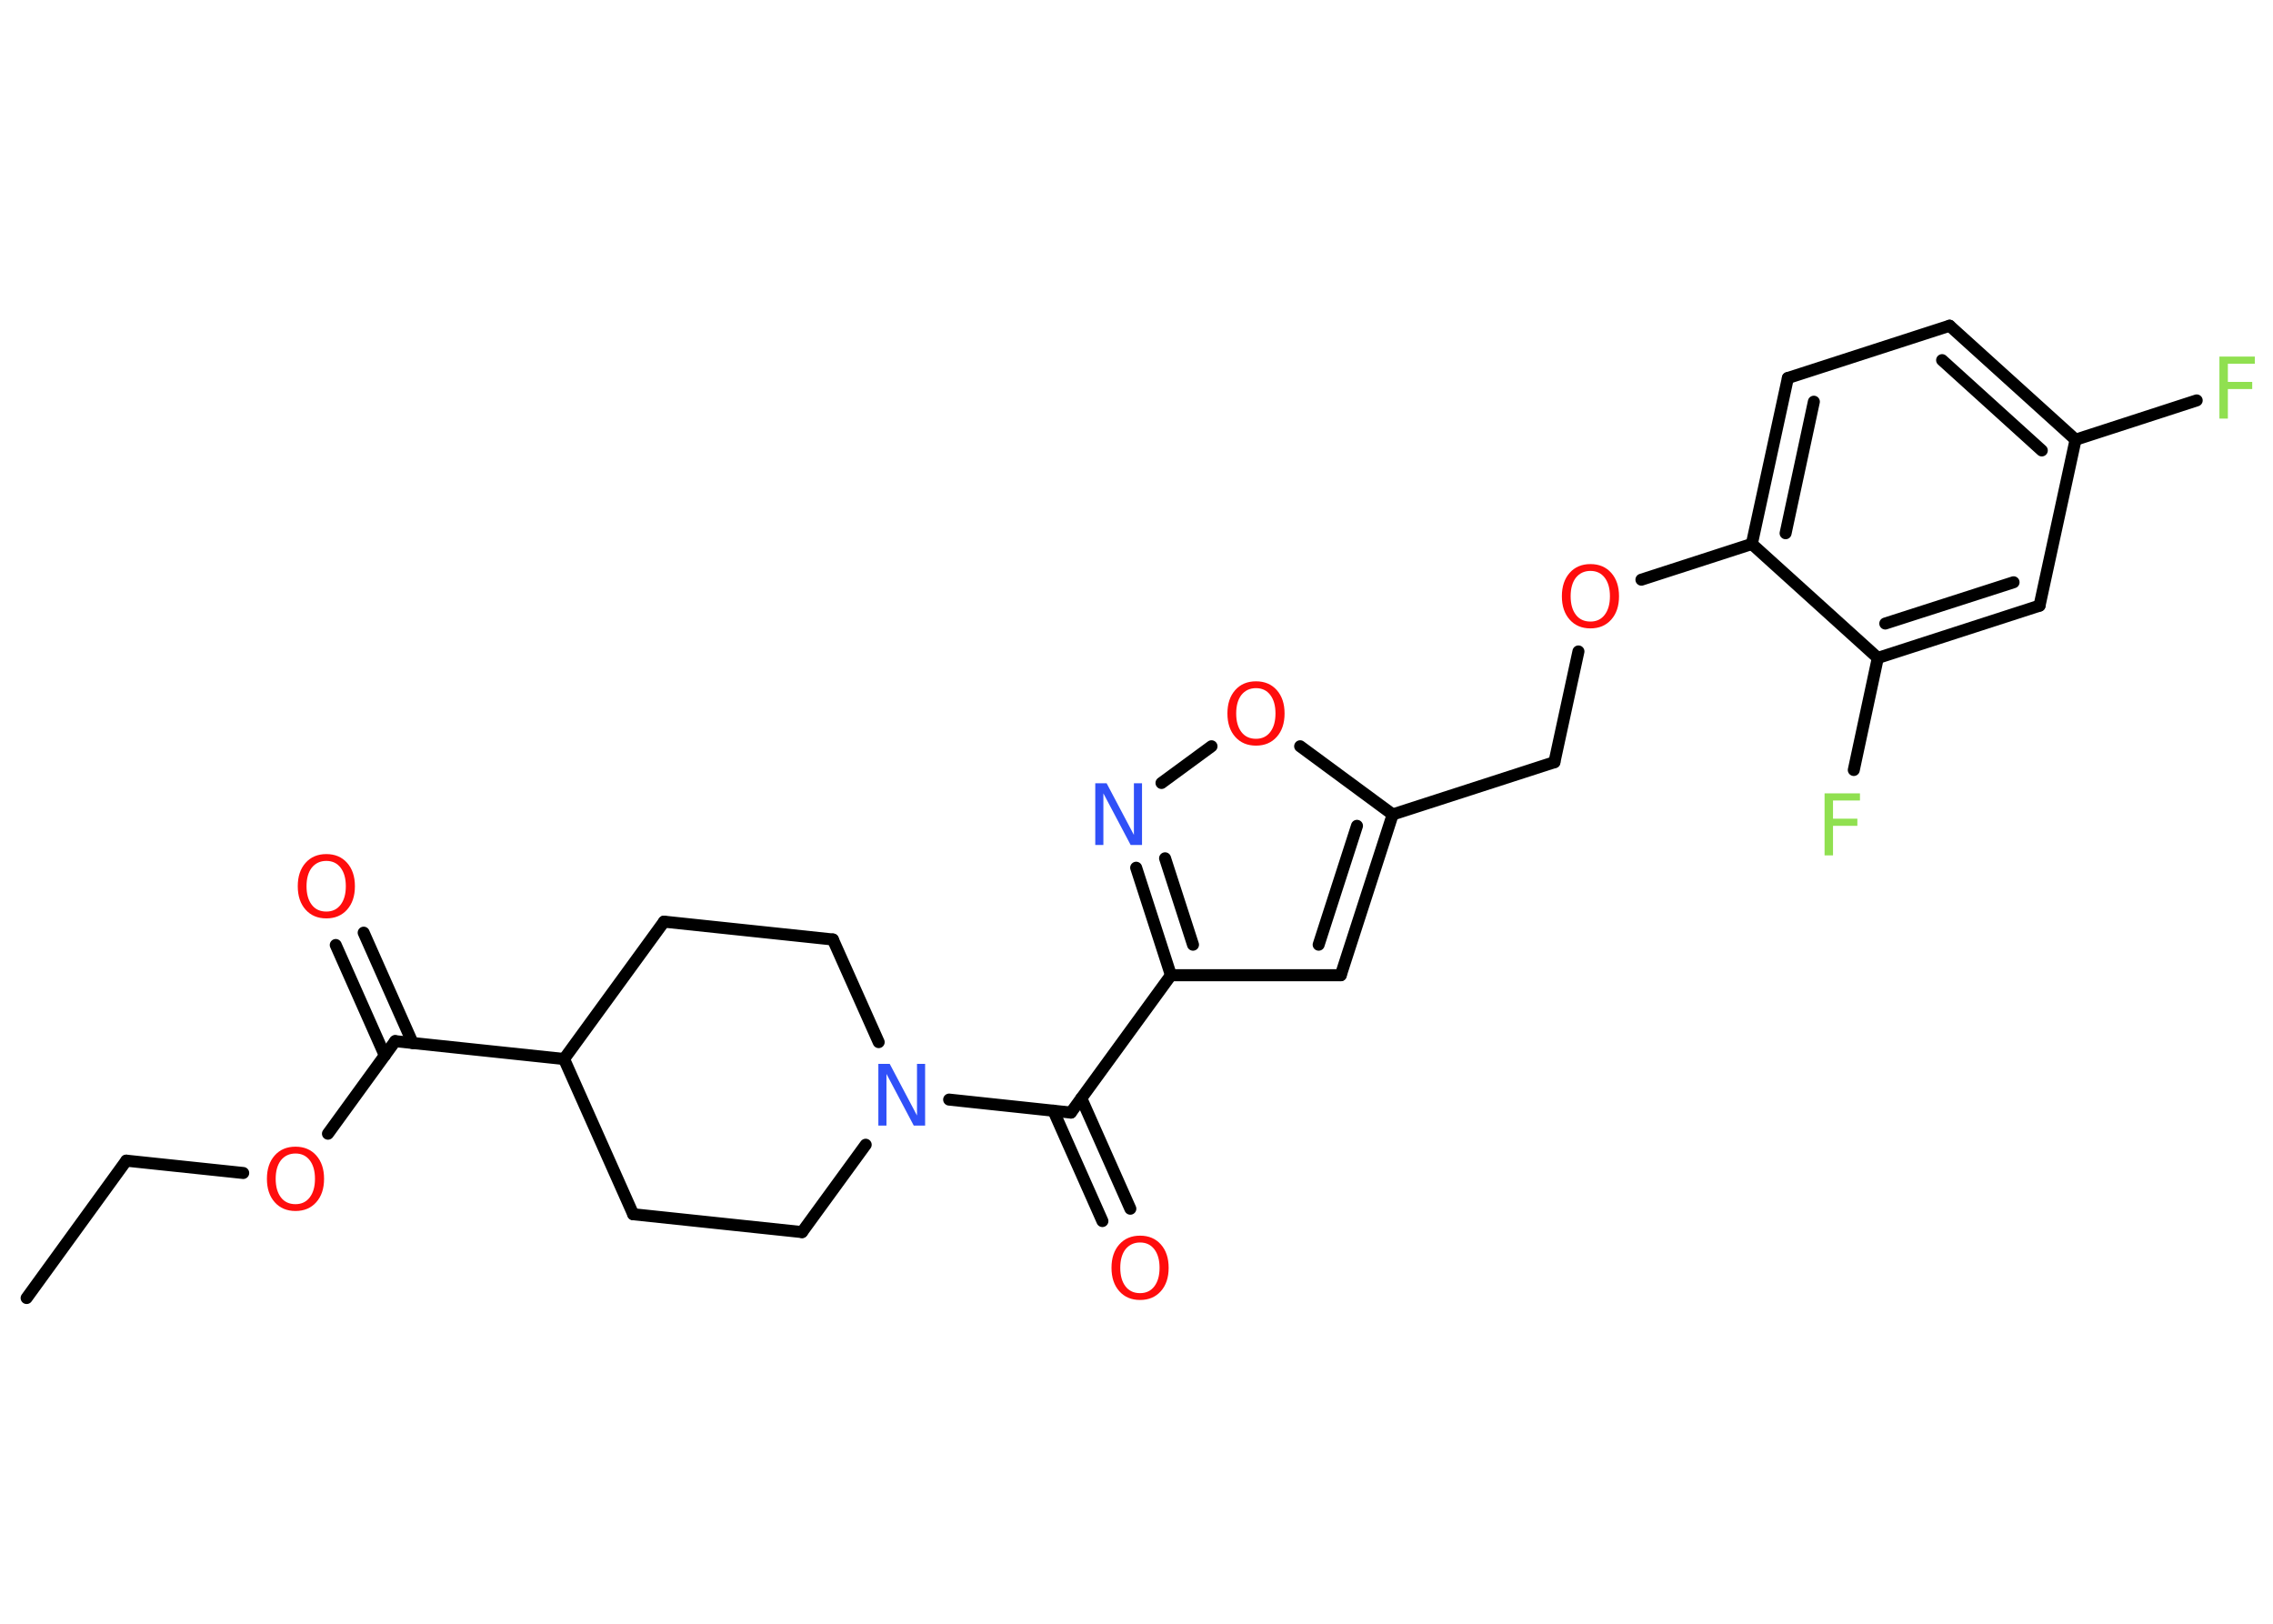 <?xml version='1.0' encoding='UTF-8'?>
<!DOCTYPE svg PUBLIC "-//W3C//DTD SVG 1.1//EN" "http://www.w3.org/Graphics/SVG/1.1/DTD/svg11.dtd">
<svg version='1.2' xmlns='http://www.w3.org/2000/svg' xmlns:xlink='http://www.w3.org/1999/xlink' width='70.0mm' height='50.0mm' viewBox='0 0 70.0 50.0'>
  <desc>Generated by the Chemistry Development Kit (http://github.com/cdk)</desc>
  <g stroke-linecap='round' stroke-linejoin='round' stroke='#000000' stroke-width='.37' fill='#FF0D0D'>
    <rect x='.0' y='.0' width='70.0' height='50.0' fill='#FFFFFF' stroke='none'/>
    <g id='mol1' class='mol'>
      <line id='mol1bnd1' class='bond' x1='.82' y1='39.97' x2='3.89' y2='35.74'/>
      <line id='mol1bnd2' class='bond' x1='3.89' y1='35.74' x2='7.49' y2='36.12'/>
      <line id='mol1bnd3' class='bond' x1='10.1' y1='34.91' x2='12.17' y2='32.06'/>
      <g id='mol1bnd4' class='bond'>
        <line x1='11.85' y1='32.5' x2='10.34' y2='29.1'/>
        <line x1='12.71' y1='32.12' x2='11.2' y2='28.72'/>
      </g>
      <line id='mol1bnd5' class='bond' x1='12.17' y1='32.06' x2='17.37' y2='32.61'/>
      <line id='mol1bnd6' class='bond' x1='17.37' y1='32.61' x2='19.5' y2='37.39'/>
      <line id='mol1bnd7' class='bond' x1='19.5' y1='37.39' x2='24.7' y2='37.94'/>
      <line id='mol1bnd8' class='bond' x1='24.7' y1='37.94' x2='26.66' y2='35.25'/>
      <line id='mol1bnd9' class='bond' x1='29.23' y1='33.86' x2='32.98' y2='34.26'/>
      <g id='mol1bnd10' class='bond'>
        <line x1='33.3' y1='33.82' x2='34.81' y2='37.22'/>
        <line x1='32.44' y1='34.2' x2='33.95' y2='37.6'/>
      </g>
      <line id='mol1bnd11' class='bond' x1='32.98' y1='34.26' x2='36.06' y2='30.03'/>
      <line id='mol1bnd12' class='bond' x1='36.06' y1='30.03' x2='41.29' y2='30.03'/>
      <g id='mol1bnd13' class='bond'>
        <line x1='41.29' y1='30.03' x2='42.89' y2='25.08'/>
        <line x1='40.61' y1='29.09' x2='41.79' y2='25.43'/>
      </g>
      <line id='mol1bnd14' class='bond' x1='42.89' y1='25.08' x2='47.87' y2='23.47'/>
      <line id='mol1bnd15' class='bond' x1='47.87' y1='23.47' x2='48.61' y2='20.06'/>
      <line id='mol1bnd16' class='bond' x1='50.55' y1='17.85' x2='53.95' y2='16.75'/>
      <g id='mol1bnd17' class='bond'>
        <line x1='55.06' y1='11.64' x2='53.95' y2='16.75'/>
        <line x1='55.86' y1='12.37' x2='54.99' y2='16.42'/>
      </g>
      <line id='mol1bnd18' class='bond' x1='55.06' y1='11.64' x2='60.04' y2='10.03'/>
      <g id='mol1bnd19' class='bond'>
        <line x1='63.92' y1='13.54' x2='60.04' y2='10.03'/>
        <line x1='62.88' y1='13.87' x2='59.81' y2='11.09'/>
      </g>
      <line id='mol1bnd20' class='bond' x1='63.92' y1='13.54' x2='67.65' y2='12.33'/>
      <line id='mol1bnd21' class='bond' x1='63.92' y1='13.54' x2='62.81' y2='18.65'/>
      <g id='mol1bnd22' class='bond'>
        <line x1='57.83' y1='20.26' x2='62.81' y2='18.65'/>
        <line x1='58.06' y1='19.2' x2='62.01' y2='17.93'/>
      </g>
      <line id='mol1bnd23' class='bond' x1='53.95' y1='16.75' x2='57.83' y2='20.26'/>
      <line id='mol1bnd24' class='bond' x1='57.83' y1='20.26' x2='57.09' y2='23.71'/>
      <line id='mol1bnd25' class='bond' x1='42.89' y1='25.08' x2='40.04' y2='22.98'/>
      <line id='mol1bnd26' class='bond' x1='37.31' y1='22.98' x2='35.77' y2='24.11'/>
      <g id='mol1bnd27' class='bond'>
        <line x1='34.99' y1='26.72' x2='36.06' y2='30.03'/>
        <line x1='35.88' y1='26.43' x2='36.74' y2='29.09'/>
      </g>
      <line id='mol1bnd28' class='bond' x1='27.06' y1='32.09' x2='25.65' y2='28.93'/>
      <line id='mol1bnd29' class='bond' x1='25.65' y1='28.93' x2='20.45' y2='28.38'/>
      <line id='mol1bnd30' class='bond' x1='17.37' y1='32.61' x2='20.45' y2='28.38'/>
      <path id='mol1atm3' class='atom' d='M9.1 35.52q-.28 .0 -.45 .21q-.16 .21 -.16 .57q.0 .36 .16 .57q.16 .21 .45 .21q.28 .0 .44 -.21q.16 -.21 .16 -.57q.0 -.36 -.16 -.57q-.16 -.21 -.44 -.21zM9.1 35.31q.4 .0 .64 .27q.24 .27 .24 .72q.0 .45 -.24 .72q-.24 .27 -.64 .27q-.4 .0 -.64 -.27q-.24 -.27 -.24 -.72q.0 -.45 .24 -.72q.24 -.27 .64 -.27z' stroke='none'/>
      <path id='mol1atm5' class='atom' d='M10.05 26.51q-.28 .0 -.45 .21q-.16 .21 -.16 .57q.0 .36 .16 .57q.16 .21 .45 .21q.28 .0 .44 -.21q.16 -.21 .16 -.57q.0 -.36 -.16 -.57q-.16 -.21 -.44 -.21zM10.05 26.3q.4 .0 .64 .27q.24 .27 .24 .72q.0 .45 -.24 .72q-.24 .27 -.64 .27q-.4 .0 -.64 -.27q-.24 -.27 -.24 -.72q.0 -.45 .24 -.72q.24 -.27 .64 -.27z' stroke='none'/>
      <path id='mol1atm9' class='atom' d='M27.06 32.76h.34l.84 1.59v-1.59h.25v1.9h-.35l-.84 -1.59v1.59h-.25v-1.9z' stroke='none' fill='#3050F8'/>
      <path id='mol1atm11' class='atom' d='M35.11 38.26q-.28 .0 -.45 .21q-.16 .21 -.16 .57q.0 .36 .16 .57q.16 .21 .45 .21q.28 .0 .44 -.21q.16 -.21 .16 -.57q.0 -.36 -.16 -.57q-.16 -.21 -.44 -.21zM35.11 38.05q.4 .0 .64 .27q.24 .27 .24 .72q.0 .45 -.24 .72q-.24 .27 -.64 .27q-.4 .0 -.64 -.27q-.24 -.27 -.24 -.72q.0 -.45 .24 -.72q.24 -.27 .64 -.27z' stroke='none'/>
      <path id='mol1atm16' class='atom' d='M48.98 17.58q-.28 .0 -.45 .21q-.16 .21 -.16 .57q.0 .36 .16 .57q.16 .21 .45 .21q.28 .0 .44 -.21q.16 -.21 .16 -.57q.0 -.36 -.16 -.57q-.16 -.21 -.44 -.21zM48.98 17.37q.4 .0 .64 .27q.24 .27 .24 .72q.0 .45 -.24 .72q-.24 .27 -.64 .27q-.4 .0 -.64 -.27q-.24 -.27 -.24 -.72q.0 -.45 .24 -.72q.24 -.27 .64 -.27z' stroke='none'/>
      <path id='mol1atm21' class='atom' d='M68.35 10.98h1.09v.22h-.83v.56h.75v.22h-.75v.91h-.26v-1.9z' stroke='none' fill='#90E050'/>
      <path id='mol1atm24' class='atom' d='M56.19 24.43h1.09v.22h-.83v.56h.75v.22h-.75v.91h-.26v-1.9z' stroke='none' fill='#90E050'/>
      <path id='mol1atm25' class='atom' d='M38.68 21.19q-.28 .0 -.45 .21q-.16 .21 -.16 .57q.0 .36 .16 .57q.16 .21 .45 .21q.28 .0 .44 -.21q.16 -.21 .16 -.57q.0 -.36 -.16 -.57q-.16 -.21 -.44 -.21zM38.68 20.98q.4 .0 .64 .27q.24 .27 .24 .72q.0 .45 -.24 .72q-.24 .27 -.64 .27q-.4 .0 -.64 -.27q-.24 -.27 -.24 -.72q.0 -.45 .24 -.72q.24 -.27 .64 -.27z' stroke='none'/>
      <path id='mol1atm26' class='atom' d='M33.74 24.12h.34l.84 1.59v-1.59h.25v1.9h-.35l-.84 -1.59v1.59h-.25v-1.9z' stroke='none' fill='#3050F8'/>
    </g>
  </g>
</svg>
